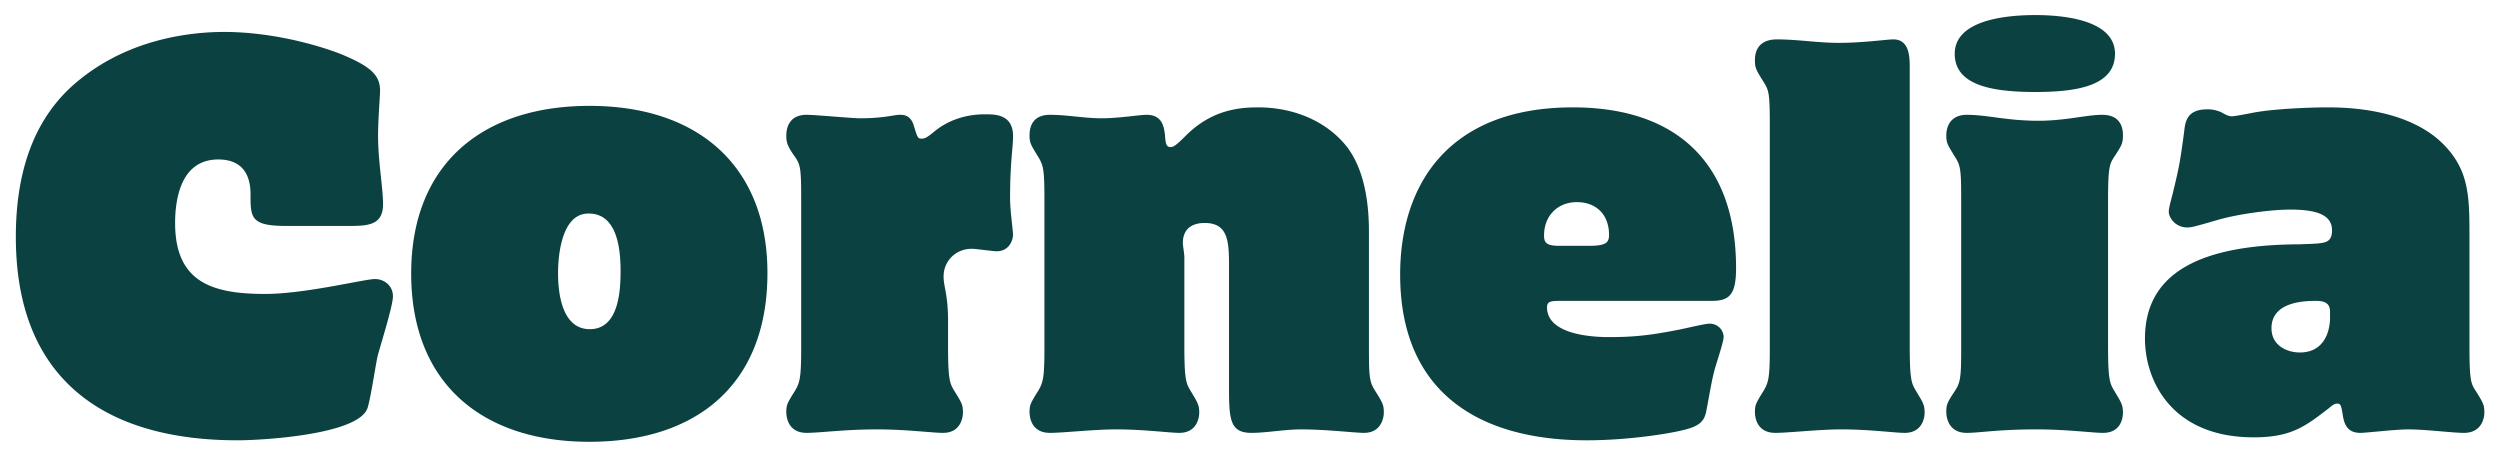 <svg width="131" height="24" fill="none" xmlns="http://www.w3.org/2000/svg"><path d="M18.147 11.84c1.092 0 1.924 0 1.924-1.144 0-.858-.26-2.236-.26-3.588 0-.858.104-2.106.104-2.34 0-.78-.39-1.248-2.028-1.924-1.248-.494-3.666-1.17-6.136-1.17-1.794 0-4.914.364-7.54 2.47C1.74 6.094.83 9.058.83 12.412c0 3.718 1.144 6.37 3.172 8.112 2.028 1.742 4.94 2.548 8.45 2.548 1.274 0 6.214-.286 6.786-1.638.156-.364.442-2.314.546-2.756.104-.442.806-2.626.806-3.146 0-.598-.494-.91-.936-.91-.572 0-3.64.78-5.772.78-2.782 0-4.706-.624-4.706-3.718 0-1.17.26-3.328 2.262-3.328 1.222 0 1.69.754 1.69 1.82 0 1.222 0 1.664 1.872 1.664h3.146zM30.88 5.548c-5.564 0-9.334 3.016-9.334 8.788s3.744 8.814 9.334 8.814 9.334-2.964 9.334-8.84c0-5.642-3.666-8.762-9.308-8.762h-.026zm-.026 5.642c1.508 0 1.664 1.898 1.664 3.016 0 1.066-.104 3.042-1.612 3.042-1.456 0-1.664-1.872-1.664-2.938 0-.988.208-3.12 1.586-3.12h.026zm20.748-5.2c-.962 0-1.898.286-2.652.91-.442.364-.52.364-.676.364-.182 0-.208-.078-.39-.676-.156-.546-.52-.572-.728-.572-.338 0-.806.182-2.106.182-.39 0-2.34-.182-2.782-.182-1.04 0-1.066.884-1.066 1.092 0 .338.052.546.442 1.092.312.442.338.65.338 2.34v7.618c0 1.586-.052 1.872-.338 2.34-.39.624-.442.728-.442 1.092 0 .286.104 1.092 1.066 1.092.702 0 2.002-.182 3.666-.182 1.586 0 2.886.182 3.484.182.91 0 1.04-.78 1.04-1.066 0-.39-.052-.494-.442-1.118-.234-.39-.338-.546-.338-2.34v-1.352c0-1.378-.234-1.768-.234-2.314 0-.832.65-1.456 1.482-1.456.234 0 1.066.13 1.3.13.65 0 .858-.572.858-.884-.052-.65-.156-1.274-.156-1.924 0-1.846.156-2.626.156-3.224 0-1.144-.936-1.144-1.456-1.144h-.026zM64.4 20.108c0 1.794 0 2.574 1.17 2.574.806 0 1.742-.182 2.6-.182 1.352 0 2.808.182 3.302.182.884 0 1.04-.754 1.04-1.066 0-.39-.052-.494-.442-1.118-.312-.494-.338-.702-.338-2.34v-5.98c0-.78-.026-3.146-1.248-4.602-1.118-1.326-2.834-1.95-4.55-1.95-1.014 0-2.444.13-3.796 1.482-.52.52-.65.598-.806.598-.234 0-.26-.234-.286-.624-.052-.416-.13-1.066-.962-1.066-.364 0-1.456.182-2.366.182-.91 0-1.794-.182-2.704-.182-1.04 0-1.066.832-1.066 1.092 0 .39.078.494.442 1.092.286.468.338.65.338 2.34v7.618c0 1.586-.052 1.872-.338 2.34-.39.624-.442.728-.442 1.092 0 .286.104 1.092 1.066 1.092.728 0 2.288-.182 3.458-.182 1.508 0 2.782.182 3.328.182.858 0 1.04-.702 1.04-1.066 0-.416-.104-.546-.442-1.118-.234-.39-.338-.546-.338-2.34v-4.654c0-.234-.078-.598-.078-.78 0-.676.416-1.04 1.144-1.04 1.274 0 1.274 1.04 1.274 2.392v6.032zm25.296-4.342c.936 0 1.274-.338 1.274-1.716 0-5.512-3.12-8.424-8.554-8.424-6.5 0-9.048 4.03-9.048 8.762 0 6.136 4.082 8.684 9.776 8.684 2.132 0 4.238-.338 4.992-.52.91-.208 1.17-.468 1.274-1.014.156-.78.286-1.69.494-2.366.234-.754.416-1.326.416-1.534a.722.722 0 00-.754-.676c-.234 0-1.066.208-1.586.312-1.586.312-2.418.39-3.692.39-.936 0-3.224-.156-3.224-1.56 0-.338.234-.338.806-.338h7.826zm-8.008-2.886c-.676 0-.78-.182-.78-.546 0-1.014.702-1.742 1.716-1.742 1.04 0 1.69.676 1.69 1.716 0 .416-.182.572-1.04.572h-1.586zm11.05 5.278c0 1.586-.052 1.872-.338 2.34-.39.624-.442.728-.442 1.092 0 .286.104 1.092 1.066 1.092.728 0 2.262-.182 3.458-.182 1.508 0 2.782.182 3.328.182.858 0 1.04-.702 1.04-1.066 0-.416-.104-.546-.442-1.118-.234-.39-.338-.546-.338-2.34V3.546c0-.52 0-1.482-.858-1.482-.338 0-1.586.182-2.86.182-1.092 0-2.158-.182-3.25-.182-.416 0-1.144.13-1.144 1.092 0 .39.052.494.442 1.118.286.468.338.546.338 2.314v11.57zM106.64.79c-1.534 0-4.212.26-4.212 2.028 0 1.612 1.846 2.002 4.212 2.002 2.106 0 4.186-.286 4.186-2.002 0-1.846-2.912-2.028-4.16-2.028h-.026zm-3.874 17.368c0 1.586-.026 1.872-.338 2.34-.416.624-.442.728-.442 1.092 0 .26.104 1.092 1.066 1.092.702 0 1.612-.182 3.666-.182 1.586 0 2.912.182 3.484.182.884 0 1.04-.702 1.04-1.066 0-.416-.104-.546-.442-1.118-.234-.39-.338-.546-.338-2.34V10.54c0-1.794.078-1.95.338-2.34.39-.598.442-.702.442-1.118 0-.364-.104-1.066-1.092-1.066-.806 0-1.924.312-3.328.312-1.69 0-2.678-.312-3.77-.312-.676 0-1.066.416-1.066 1.092 0 .39.078.494.442 1.092.312.468.338.702.338 2.34v7.618zm12.88-12.428c-1.066 0-1.144.676-1.196 1.17-.182 1.352-.234 1.742-.546 3.016-.078.364-.26.936-.26 1.17 0 .338.364.832.962.832.208 0 .338-.026 1.586-.39 1.066-.312 2.808-.546 3.822-.546 1.56 0 2.184.364 2.184 1.092 0 .338-.104.546-.39.624-.26.078-.702.078-1.352.104-5.096.026-8.06 1.456-8.06 4.94 0 2.21 1.404 5.174 5.694 5.174 1.976 0 2.704-.572 3.952-1.534.182-.156.286-.234.442-.234.182 0 .208.156.286.65.078.468.26.884.91.884.338 0 1.82-.182 2.496-.182.988 0 2.314.182 2.938.182.91 0 1.066-.754 1.066-1.066 0-.39-.052-.494-.442-1.118-.26-.39-.338-.546-.338-2.34v-5.694c0-2.08 0-3.458-1.274-4.81-1.092-1.17-3.094-2.028-6.136-2.028-1.04 0-2.782.078-3.822.26-.156.026-1.04.208-1.222.208-.156 0-.312-.078-.494-.182a1.644 1.644 0 00-.78-.182h-.026zm6.448 10.92c0 .598-.234 1.82-1.586 1.82-.598 0-1.482-.312-1.482-1.274 0-1.43 1.846-1.43 2.34-1.43.676 0 .728.312.728.624v.26z" fill="#0B4141"/></svg>